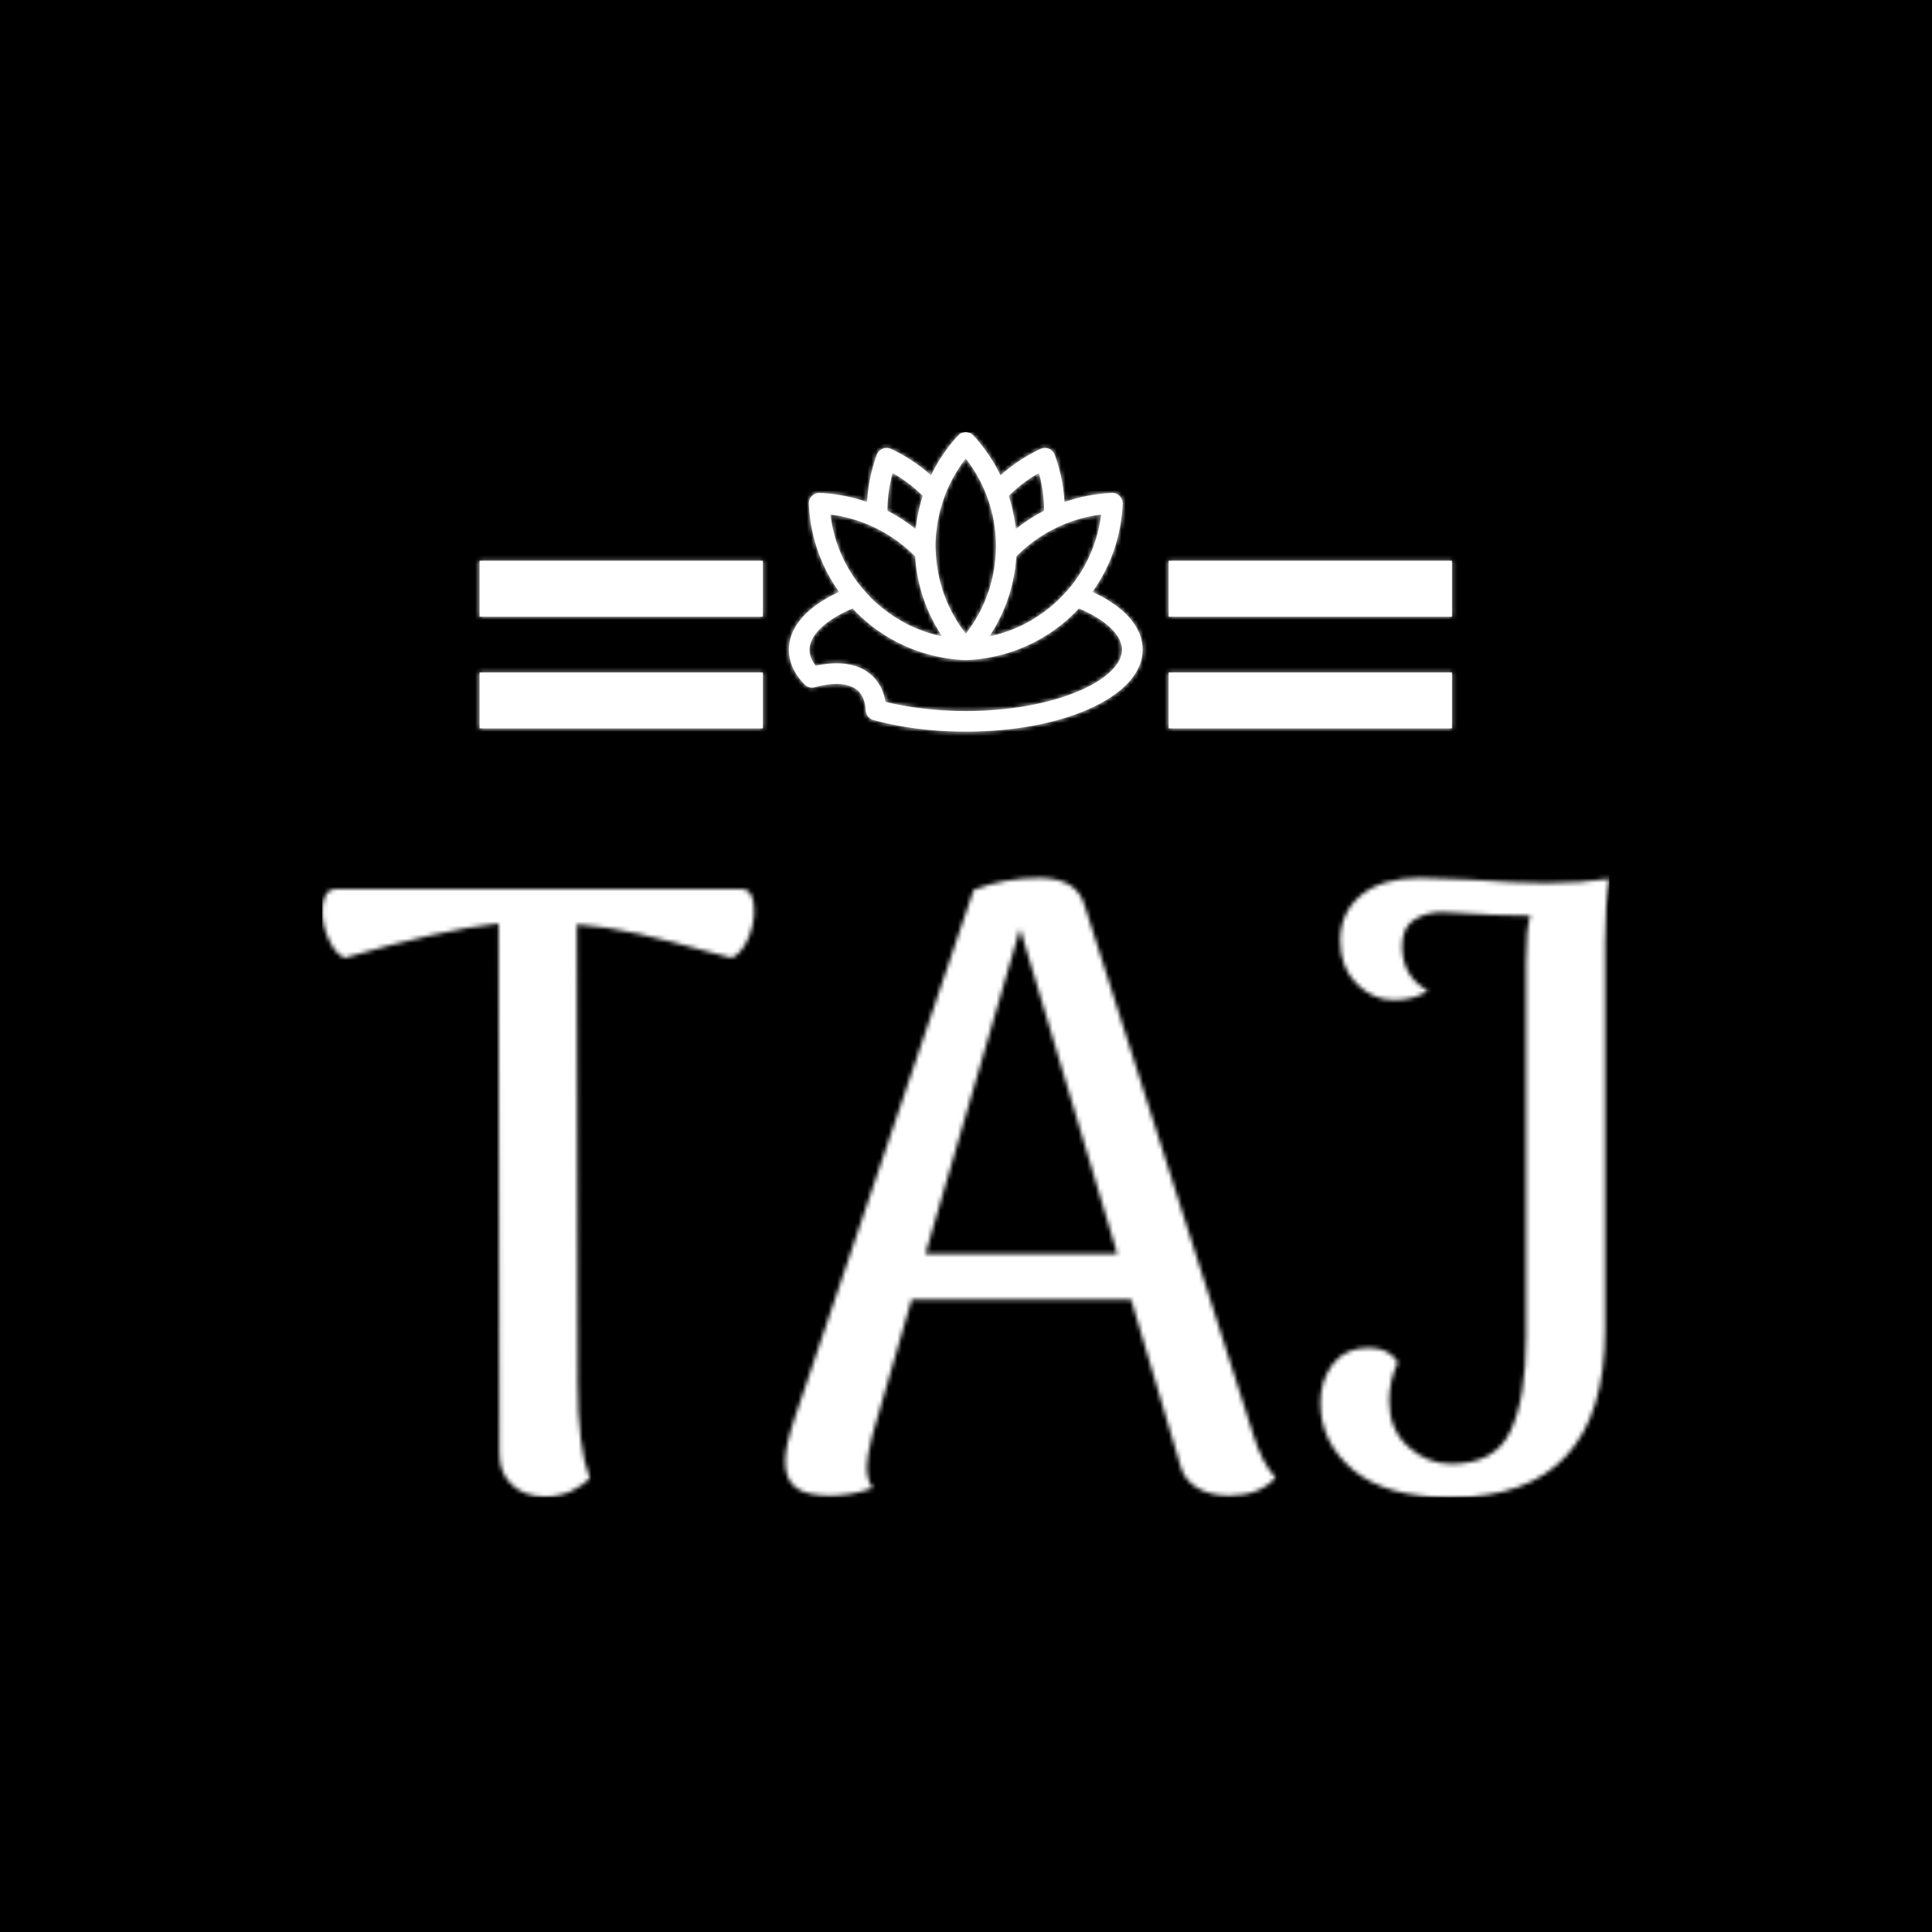 <svg xmlns="http://www.w3.org/2000/svg" version="1.1" xmlns:xlink="http://www.w3.org/1999/xlink" xmlns:svgjs="http://svgjs.dev/svgjs" width="1500" height="1500" viewBox="0 0 1500 1500"><rect width="1500" height="1500" fill="#000000"></rect><g transform="matrix(0.667,0,0,0.667,249.574,334.243)"><svg viewBox="0 0 299 248" data-background-color="#ffffff" preserveAspectRatio="xMidYMid meet" height="1244" width="1500" xmlns="http://www.w3.org/2000/svg" xmlns:xlink="http://www.w3.org/1999/xlink"><g id="tight-bounds" transform="matrix(1,0,0,1,0.127,0.4)"><svg viewBox="0 0 298.745 247.2" height="247.2" width="298.745"><g><svg viewBox="0 0 395.52 327.277" height="247.2" width="298.745"><g transform="matrix(1,0,0,1,0,136.92)"><svg viewBox="0 0 395.52 190.357" height="190.357" width="395.52"><g id="textblocktransform"><svg viewBox="0 0 395.52 190.357" height="190.357" width="395.52" id="textblock"><g><svg viewBox="0 0 395.52 190.357" height="190.357" width="395.52"><g transform="matrix(1,0,0,1,0,0)"><svg width="395.52" viewBox="0.8 -35.35 74.79 36" height="190.357" data-palette-color="url(#d3e35b41-8a14-4049-8457-17a25a018a19)"></svg></g></svg></g></svg></g></svg></g><g transform="matrix(1,0,0,1,135.43,0)"><svg viewBox="0 0 124.66 91.981" height="91.981" width="124.66"><g><svg xmlns="http://www.w3.org/2000/svg" xml:space="preserve" viewBox="21.731 26.068 56.543 47.864" x="8" y="0" height="91.981" width="108.66" class="icon-icon-0" data-fill-palette-color="accent" id="icon-0"><path d="M70.252 51.597a26.04 26.04 0 0 0 4.829-14.102 1.64 1.64 0 0 0-0.481-1.232 1.61 1.61 0 0 0-1.233-0.48c-2.619 0.109-5.17 0.608-7.588 1.453a26.2 26.2 0 0 0-1.563-7.571 1.647 1.647 0 0 0-2.238-0.93 25.9 25.9 0 0 0-6.423 4.233 26.2 26.2 0 0 0-4.329-6.37 1.54 1.54 0 0 0-0.558-0.382 1.645 1.645 0 0 0-1.891 0.382 26.2 26.2 0 0 0-4.328 6.368 25.9 25.9 0 0 0-6.421-4.231 1.647 1.647 0 0 0-2.238 0.929 26.2 26.2 0 0 0-1.566 7.572 26.3 26.3 0 0 0-7.588-1.453 1.648 1.648 0 0 0-1.715 1.712 26.05 26.05 0 0 0 4.83 14.102c-5.188 2.405-8.02 5.643-8.02 9.249 0 1.966 0.844 3.832 2.508 5.547a1.66 1.66 0 0 0 1.613 0.442c3.21-0.871 5.715-0.646 7.01 0.648 0.688 0.688 1.076 1.728 1.152 3.09a1.645 1.645 0 0 0 1.208 1.496c4.427 1.219 9.539 1.863 14.781 1.863 15.853 0 28.271-5.749 28.271-13.087-0.003-3.607-2.834-6.843-8.022-9.248m-3.809-0.454c-0.023 0.023-0.053 0.038-0.075 0.064l-0.305 0.35c-0.3 0.338-0.597 0.677-0.918 0.998-0.459 0.459-0.94 0.89-1.432 1.305-0.149 0.126-0.303 0.244-0.455 0.365a23 23 0 0 1-2.889 1.97c-0.123 0.071-0.243 0.147-0.367 0.216q-0.84 0.461-1.714 0.849c-0.128 0.057-0.26 0.104-0.389 0.159q-0.693 0.292-1.404 0.539-0.288 0.099-0.578 0.188-0.663 0.21-1.34 0.377c-0.183 0.046-0.364 0.096-0.549 0.137-0.086 0.02-0.174 0.029-0.259 0.048 0.021-0.031 0.038-0.064 0.059-0.095l0.057-0.087 0.006-0.006 0.015-0.022 0.02-0.027 0.026-0.041 0.045-0.067 0.008-0.012q0.006-0.011 0.011-0.021 0.331-0.514 0.636-1.042l0.01-0.016q0.212-0.37 0.411-0.746l0.007-0.008 0.004-0.007 0.067-0.124h-0.001l0.006-0.009 0.006-0.018q0.473-0.903 0.874-1.837l0.005-0.007 0.002-0.005 0.031-0.072 0.005-0.013 0.045-0.104q0.003-0.01 0.004-0.019 0.4-0.953 0.722-1.935l0.065-0.197-0.003-0.001a26 26 0 0 0 0.598-2.208h0.001l0.001-0.008q0.255-1.137 0.406-2.297l0.002-0.017q0.103-0.801 0.157-1.611c0.001-0.026 0.006-0.051 0.007-0.078 0.069-0.077 0.136-0.155 0.21-0.229q0.7-0.7 1.46-1.335 0.046-0.036 0.094-0.073a22.8 22.8 0 0 1 4.996-3.138q0.014-0.008 0.026-0.017a22.9 22.9 0 0 1 6.769-1.933 22.7 22.7 0 0 1-5.196 11.917M54.76 45.969a23 23 0 0 1-0.219 1.89q-0.042 0.248-0.088 0.495-0.123 0.685-0.287 1.359c-0.045 0.183-0.097 0.363-0.146 0.544-0.116 0.429-0.24 0.855-0.382 1.276-0.066 0.194-0.141 0.387-0.212 0.579a23 23 0 0 1-0.472 1.202c-0.085 0.196-0.182 0.389-0.272 0.583-0.18 0.385-0.361 0.77-0.562 1.145-0.102 0.189-0.217 0.372-0.324 0.559-0.213 0.371-0.424 0.742-0.658 1.102-0.118 0.182-0.251 0.354-0.374 0.531-0.243 0.351-0.482 0.703-0.746 1.042l-0.01 0.012c-0.036-0.047-0.077-0.09-0.113-0.137-0.143-0.187-0.271-0.38-0.408-0.57a23 23 0 0 1-0.723-1.046c-0.11-0.173-0.21-0.353-0.315-0.528-0.232-0.386-0.46-0.773-0.669-1.172-0.087-0.166-0.165-0.336-0.248-0.504a24 24 0 0 1-0.581-1.259c-0.072-0.172-0.136-0.347-0.204-0.521a22 22 0 0 1-0.465-1.29c-0.062-0.189-0.116-0.382-0.172-0.574q-0.187-0.63-0.338-1.272-0.074-0.324-0.138-0.65a23 23 0 0 1-0.215-1.233 24 24 0 0 1-0.194-1.93q-0.006-0.143-0.012-0.287l0.001-0.015q-0.001-0.019-0.004-0.039c-0.014-0.325-0.041-0.648-0.041-0.975q0.001-0.984 0.086-1.958c0.018-0.202 0.053-0.4 0.076-0.601 0.051-0.449 0.102-0.897 0.179-1.341 0.037-0.213 0.091-0.422 0.134-0.633 0.088-0.432 0.177-0.864 0.291-1.291 0.052-0.196 0.118-0.389 0.175-0.583 0.129-0.438 0.263-0.874 0.418-1.305a22.8 22.8 0 0 1 3.471-6.298 22.73 22.73 0 0 1 4.83 14.01c0.001 0.565-0.028 1.125-0.069 1.683m2.113-9.722a22.7 22.7 0 0 1 4.821-3.666c0.547 1.973 0.824 3.997 0.831 6.045a26 26 0 0 0-4.449 2.881q-0.038 0.03-0.075 0.057c-0.012-0.109-0.03-0.217-0.043-0.326a25 25 0 0 0-0.112-0.862q-0.034-0.22-0.073-0.442a28 28 0 0 0-0.246-1.268 26 26 0 0 0-0.219-0.914q-0.043-0.167-0.088-0.335a27 27 0 0 0-0.299-1.011c-0.018-0.052-0.03-0.106-0.048-0.159m-18.566-3.666a22.8 22.8 0 0 1 4.822 3.667 26 26 0 0 0-1.126 5.319q-0.034-0.027-0.069-0.053a26 26 0 0 0-4.459-2.889c0.005-2.049 0.285-4.072 0.832-6.044m-3.176 8.58q0.013 0.008 0.026 0.017a22.7 22.7 0 0 1 4.982 3.127q0.055 0.042 0.11 0.085 0.76 0.635 1.459 1.334 0.11 0.113 0.21 0.231a25.95 25.95 0 0 0 4.315 12.754c-0.082-0.018-0.166-0.027-0.248-0.046-0.197-0.044-0.391-0.096-0.586-0.146a22 22 0 0 1-3.279-1.09c-0.137-0.058-0.278-0.107-0.414-0.168A23 23 0 0 1 40 56.414c-0.129-0.071-0.253-0.151-0.381-0.225a22 22 0 0 1-1.263-0.779 23.426 23.426 0 0 1-1.617-1.186c-0.151-0.121-0.305-0.239-0.453-0.364a23 23 0 0 1-1.434-1.306c-0.321-0.32-0.618-0.659-0.917-0.996-0.103-0.118-0.209-0.237-0.308-0.354-0.021-0.024-0.05-0.039-0.072-0.062a22.7 22.7 0 0 1-5.194-11.916c2.365 0.292 4.641 0.956 6.77 1.935M50 70.638c-4.53 0-8.941-0.505-12.834-1.465-0.281-1.638-0.943-2.985-1.977-4.02-2.013-2.013-5.185-2.623-9.187-1.746-0.65-0.854-0.979-1.712-0.979-2.562 0-2.333 2.552-4.762 6.885-6.607 0.203 0.217 0.405 0.435 0.616 0.646a25.98 25.98 0 0 0 17.473 7.609h0.023l0.009-0.001 0.036-0.001a26 26 0 0 0 17.411-7.607c0.211-0.211 0.413-0.429 0.616-0.646 4.334 1.846 6.885 4.274 6.885 6.607 0 4.633-10.258 9.793-24.977 9.793" fill="#ffffff" data-fill-palette-color="accent"></path></svg></g></svg></g><g><rect width="87.043" height="17.167" y="73.815" x="260.09" fill="#ffffff" data-fill-palette-color="accent"></rect><rect width="87.043" height="17.167" y="73.815" x="48.387" fill="#ffffff" data-fill-palette-color="accent"></rect><rect width="87.043" height="17.167" y="39.481" x="260.09" fill="#ffffff" data-fill-palette-color="accent"></rect><rect width="87.043" height="17.167" y="39.481" x="48.387" fill="#ffffff" data-fill-palette-color="accent"></rect></g></svg></g><defs></defs><mask id="2fc79182-a4ba-4116-9e33-3b8f012dc941"><g id="SvgjsG1263"><svg viewBox="0 0 298.745 247.2" height="247.2" width="298.745"><g><svg viewBox="0 0 395.52 327.277" height="247.2" width="298.745"><g transform="matrix(1,0,0,1,0,136.92)"><svg viewBox="0 0 395.52 190.357" height="190.357" width="395.52"><g id="SvgjsG1262"><svg viewBox="0 0 395.52 190.357" height="190.357" width="395.52" id="SvgjsSvg1261"><g><svg viewBox="0 0 395.52 190.357" height="190.357" width="395.52"><g transform="matrix(1,0,0,1,0,0)"><svg width="395.52" viewBox="0.8 -35.35 74.79 36" height="190.357" data-palette-color="url(#d3e35b41-8a14-4049-8457-17a25a018a19)"><path d="M25.15-34.7Q25.9-34.7 25.9-33.45L25.9-33.45Q25.9-32.6 25.53-31.78 25.15-30.95 24.6-30.7L24.6-30.7 23.45-31Q20.95-31.7 19.18-32.1 17.4-32.5 15.6-32.65L15.6-32.65 15.65-6Q15.65-2.3 16.35-0.45L16.35-0.45Q15.95-0.05 15.28 0.28 14.6 0.6 13.75 0.6L13.75 0.6Q12.55 0.6 11.83-0.08 11.1-0.75 11.1-1.9L11.1-1.9 11.05-32.7Q7.75-32.35 2.1-30.7L2.1-30.7Q1.55-30.95 1.18-31.78 0.8-32.6 0.8-33.45L0.8-33.45Q0.8-34 1-34.35 1.2-34.7 1.6-34.7L1.6-34.7 25.15-34.7ZM54.9-3Q55.4-1.35 56.2-0.5L56.2-0.5Q55.25 0.55 53.5 0.55L53.5 0.55Q52.4 0.55 51.62 0.08 50.85-0.4 50.65-1.25L50.65-1.25 47.8-10.85 35.05-10.85 32.75-2.9Q32.45-1.7 32.45-1.15L32.45-1.15Q32.45-0.3 32.8 0.1L32.8 0.1Q31.55 0.55 30.3 0.55L30.3 0.55Q28.95 0.55 28.32 0.08 27.7-0.4 27.7-1.45L27.7-1.45Q27.7-2.3 28.25-3.95L28.25-3.95 38.65-34.65Q40.45-35.35 42.45-35.35L42.45-35.35Q44.65-35.35 45.1-33.75L45.1-33.75 54.9-3ZM35.85-13.5L47-13.5 41.35-32.4 35.85-13.5ZM66.4 0.65Q62.6 0.65 60.7-0.95 58.8-2.55 58.8-4.85L58.8-4.85Q58.8-6.15 59.52-7.1 60.25-8.05 61.6-8.05L61.6-8.05Q62.8-8.05 63.3-7.2L63.3-7.2Q62.8-6.15 62.8-4.95L62.8-4.95Q62.8-3.3 63.9-2.3 65-1.3 66.4-1.3L66.4-1.3Q68.95-1.3 69.84-3.2 70.75-5.1 70.75-8.7L70.75-8.7 70.75-30.45Q70.75-32.45 71-33.15L71-33.15Q69.25-33.15 66.05-33.35L66.05-33.35Q65.05-33.4 64.3-32.95 63.55-32.5 63.55-31.4L63.55-31.4Q63.55-29.6 65.05-28.8L65.05-28.8Q64.3-28.25 63.05-28.25L63.05-28.25Q61.85-28.25 60.9-29.2 59.95-30.15 59.95-31.7L59.95-31.7Q59.95-33.35 61.17-34.35 62.4-35.35 64.59-35.35L64.59-35.35 67.4-35.25Q70.2-35.05 71.95-35.05L71.95-35.05Q73.95-35.05 75.59-35.3L75.59-35.3Q75.34-33.8 75.34-31.6L75.34-31.6 75.34-9.1Q75.34 0.65 66.4 0.65L66.4 0.65Z" opacity="1" transform="matrix(1,0,0,1,0,0)" fill="white" class="wordmark-text-0" id="SvgjsPath1260"></path></svg></g></svg></g></svg></g></svg></g><g transform="matrix(1,0,0,1,135.43,0)"><svg viewBox="0 0 124.66 91.981" height="91.981" width="124.66"><g><svg xmlns="http://www.w3.org/2000/svg" xml:space="preserve" viewBox="21.731 26.068 56.543 47.864" x="8" y="0" height="91.981" width="108.66" class="icon-icon-0" data-fill-palette-color="accent" id="SvgjsSvg1259"><path d="M70.252 51.597a26.04 26.04 0 0 0 4.829-14.102 1.64 1.64 0 0 0-0.481-1.232 1.61 1.61 0 0 0-1.233-0.48c-2.619 0.109-5.17 0.608-7.588 1.453a26.2 26.2 0 0 0-1.563-7.571 1.647 1.647 0 0 0-2.238-0.93 25.9 25.9 0 0 0-6.423 4.233 26.2 26.2 0 0 0-4.329-6.37 1.54 1.54 0 0 0-0.558-0.382 1.645 1.645 0 0 0-1.891 0.382 26.2 26.2 0 0 0-4.328 6.368 25.9 25.9 0 0 0-6.421-4.231 1.647 1.647 0 0 0-2.238 0.929 26.2 26.2 0 0 0-1.566 7.572 26.3 26.3 0 0 0-7.588-1.453 1.648 1.648 0 0 0-1.715 1.712 26.05 26.05 0 0 0 4.83 14.102c-5.188 2.405-8.02 5.643-8.02 9.249 0 1.966 0.844 3.832 2.508 5.547a1.66 1.66 0 0 0 1.613 0.442c3.21-0.871 5.715-0.646 7.01 0.648 0.688 0.688 1.076 1.728 1.152 3.09a1.645 1.645 0 0 0 1.208 1.496c4.427 1.219 9.539 1.863 14.781 1.863 15.853 0 28.271-5.749 28.271-13.087-0.003-3.607-2.834-6.843-8.022-9.248m-3.809-0.454c-0.023 0.023-0.053 0.038-0.075 0.064l-0.305 0.35c-0.3 0.338-0.597 0.677-0.918 0.998-0.459 0.459-0.94 0.89-1.432 1.305-0.149 0.126-0.303 0.244-0.455 0.365a23 23 0 0 1-2.889 1.97c-0.123 0.071-0.243 0.147-0.367 0.216q-0.84 0.461-1.714 0.849c-0.128 0.057-0.26 0.104-0.389 0.159q-0.693 0.292-1.404 0.539-0.288 0.099-0.578 0.188-0.663 0.21-1.34 0.377c-0.183 0.046-0.364 0.096-0.549 0.137-0.086 0.02-0.174 0.029-0.259 0.048 0.021-0.031 0.038-0.064 0.059-0.095l0.057-0.087 0.006-0.006 0.015-0.022 0.02-0.027 0.026-0.041 0.045-0.067 0.008-0.012q0.006-0.011 0.011-0.021 0.331-0.514 0.636-1.042l0.01-0.016q0.212-0.37 0.411-0.746l0.007-0.008 0.004-0.007 0.067-0.124h-0.001l0.006-0.009 0.006-0.018q0.473-0.903 0.874-1.837l0.005-0.007 0.002-0.005 0.031-0.072 0.005-0.013 0.045-0.104q0.003-0.01 0.004-0.019 0.4-0.953 0.722-1.935l0.065-0.197-0.003-0.001a26 26 0 0 0 0.598-2.208h0.001l0.001-0.008q0.255-1.137 0.406-2.297l0.002-0.017q0.103-0.801 0.157-1.611c0.001-0.026 0.006-0.051 0.007-0.078 0.069-0.077 0.136-0.155 0.21-0.229q0.7-0.7 1.46-1.335 0.046-0.036 0.094-0.073a22.8 22.8 0 0 1 4.996-3.138q0.014-0.008 0.026-0.017a22.9 22.9 0 0 1 6.769-1.933 22.7 22.7 0 0 1-5.196 11.917M54.76 45.969a23 23 0 0 1-0.219 1.89q-0.042 0.248-0.088 0.495-0.123 0.685-0.287 1.359c-0.045 0.183-0.097 0.363-0.146 0.544-0.116 0.429-0.24 0.855-0.382 1.276-0.066 0.194-0.141 0.387-0.212 0.579a23 23 0 0 1-0.472 1.202c-0.085 0.196-0.182 0.389-0.272 0.583-0.18 0.385-0.361 0.77-0.562 1.145-0.102 0.189-0.217 0.372-0.324 0.559-0.213 0.371-0.424 0.742-0.658 1.102-0.118 0.182-0.251 0.354-0.374 0.531-0.243 0.351-0.482 0.703-0.746 1.042l-0.01 0.012c-0.036-0.047-0.077-0.09-0.113-0.137-0.143-0.187-0.271-0.38-0.408-0.57a23 23 0 0 1-0.723-1.046c-0.11-0.173-0.21-0.353-0.315-0.528-0.232-0.386-0.46-0.773-0.669-1.172-0.087-0.166-0.165-0.336-0.248-0.504a24 24 0 0 1-0.581-1.259c-0.072-0.172-0.136-0.347-0.204-0.521a22 22 0 0 1-0.465-1.29c-0.062-0.189-0.116-0.382-0.172-0.574q-0.187-0.63-0.338-1.272-0.074-0.324-0.138-0.65a23 23 0 0 1-0.215-1.233 24 24 0 0 1-0.194-1.93q-0.006-0.143-0.012-0.287l0.001-0.015q-0.001-0.019-0.004-0.039c-0.014-0.325-0.041-0.648-0.041-0.975q0.001-0.984 0.086-1.958c0.018-0.202 0.053-0.4 0.076-0.601 0.051-0.449 0.102-0.897 0.179-1.341 0.037-0.213 0.091-0.422 0.134-0.633 0.088-0.432 0.177-0.864 0.291-1.291 0.052-0.196 0.118-0.389 0.175-0.583 0.129-0.438 0.263-0.874 0.418-1.305a22.8 22.8 0 0 1 3.471-6.298 22.73 22.73 0 0 1 4.83 14.01c0.001 0.565-0.028 1.125-0.069 1.683m2.113-9.722a22.7 22.7 0 0 1 4.821-3.666c0.547 1.973 0.824 3.997 0.831 6.045a26 26 0 0 0-4.449 2.881q-0.038 0.03-0.075 0.057c-0.012-0.109-0.03-0.217-0.043-0.326a25 25 0 0 0-0.112-0.862q-0.034-0.22-0.073-0.442a28 28 0 0 0-0.246-1.268 26 26 0 0 0-0.219-0.914q-0.043-0.167-0.088-0.335a27 27 0 0 0-0.299-1.011c-0.018-0.052-0.03-0.106-0.048-0.159m-18.566-3.666a22.8 22.8 0 0 1 4.822 3.667 26 26 0 0 0-1.126 5.319q-0.034-0.027-0.069-0.053a26 26 0 0 0-4.459-2.889c0.005-2.049 0.285-4.072 0.832-6.044m-3.176 8.58q0.013 0.008 0.026 0.017a22.7 22.7 0 0 1 4.982 3.127q0.055 0.042 0.11 0.085 0.76 0.635 1.459 1.334 0.11 0.113 0.21 0.231a25.95 25.95 0 0 0 4.315 12.754c-0.082-0.018-0.166-0.027-0.248-0.046-0.197-0.044-0.391-0.096-0.586-0.146a22 22 0 0 1-3.279-1.09c-0.137-0.058-0.278-0.107-0.414-0.168A23 23 0 0 1 40 56.414c-0.129-0.071-0.253-0.151-0.381-0.225a22 22 0 0 1-1.263-0.779 23.426 23.426 0 0 1-1.617-1.186c-0.151-0.121-0.305-0.239-0.453-0.364a23 23 0 0 1-1.434-1.306c-0.321-0.32-0.618-0.659-0.917-0.996-0.103-0.118-0.209-0.237-0.308-0.354-0.021-0.024-0.05-0.039-0.072-0.062a22.7 22.7 0 0 1-5.194-11.916c2.365 0.292 4.641 0.956 6.77 1.935M50 70.638c-4.53 0-8.941-0.505-12.834-1.465-0.281-1.638-0.943-2.985-1.977-4.02-2.013-2.013-5.185-2.623-9.187-1.746-0.65-0.854-0.979-1.712-0.979-2.562 0-2.333 2.552-4.762 6.885-6.607 0.203 0.217 0.405 0.435 0.616 0.646a25.98 25.98 0 0 0 17.473 7.609h0.023l0.009-0.001 0.036-0.001a26 26 0 0 0 17.411-7.607c0.211-0.211 0.413-0.429 0.616-0.646 4.334 1.846 6.885 4.274 6.885 6.607 0 4.633-10.258 9.793-24.977 9.793" fill="black"></path></svg></g></svg></g><g><rect width="87.043" height="17.167" y="73.815" x="260.09" fill="black"></rect><rect width="87.043" height="17.167" y="73.815" x="48.387" fill="black"></rect><rect width="87.043" height="17.167" y="39.481" x="260.09" fill="black"></rect><rect width="87.043" height="17.167" y="39.481" x="48.387" fill="black"></rect></g></svg></g><defs><mask></mask></defs></svg><rect width="298.745" height="247.2" fill="black" stroke="none" visibility="hidden"></rect></g></mask><linearGradient x1="0.054" x2="0.941" y1="0.5" y2="0.5" id="d3e35b41-8a14-4049-8457-17a25a018a19"><stop stop-color="#0f3054" offset="0"></stop><stop stop-color="#3b8dcb" offset="0.498"></stop><stop stop-color="#0f3054" offset="1"></stop></linearGradient><rect width="298.745" height="247.371" fill="#ffffff" mask="url(#2fc79182-a4ba-4116-9e33-3b8f012dc941)" data-fill-palette-color="primary"></rect></svg><rect width="298.745" height="247.2" fill="none" stroke="none" visibility="hidden"></rect></g></svg></g></svg>